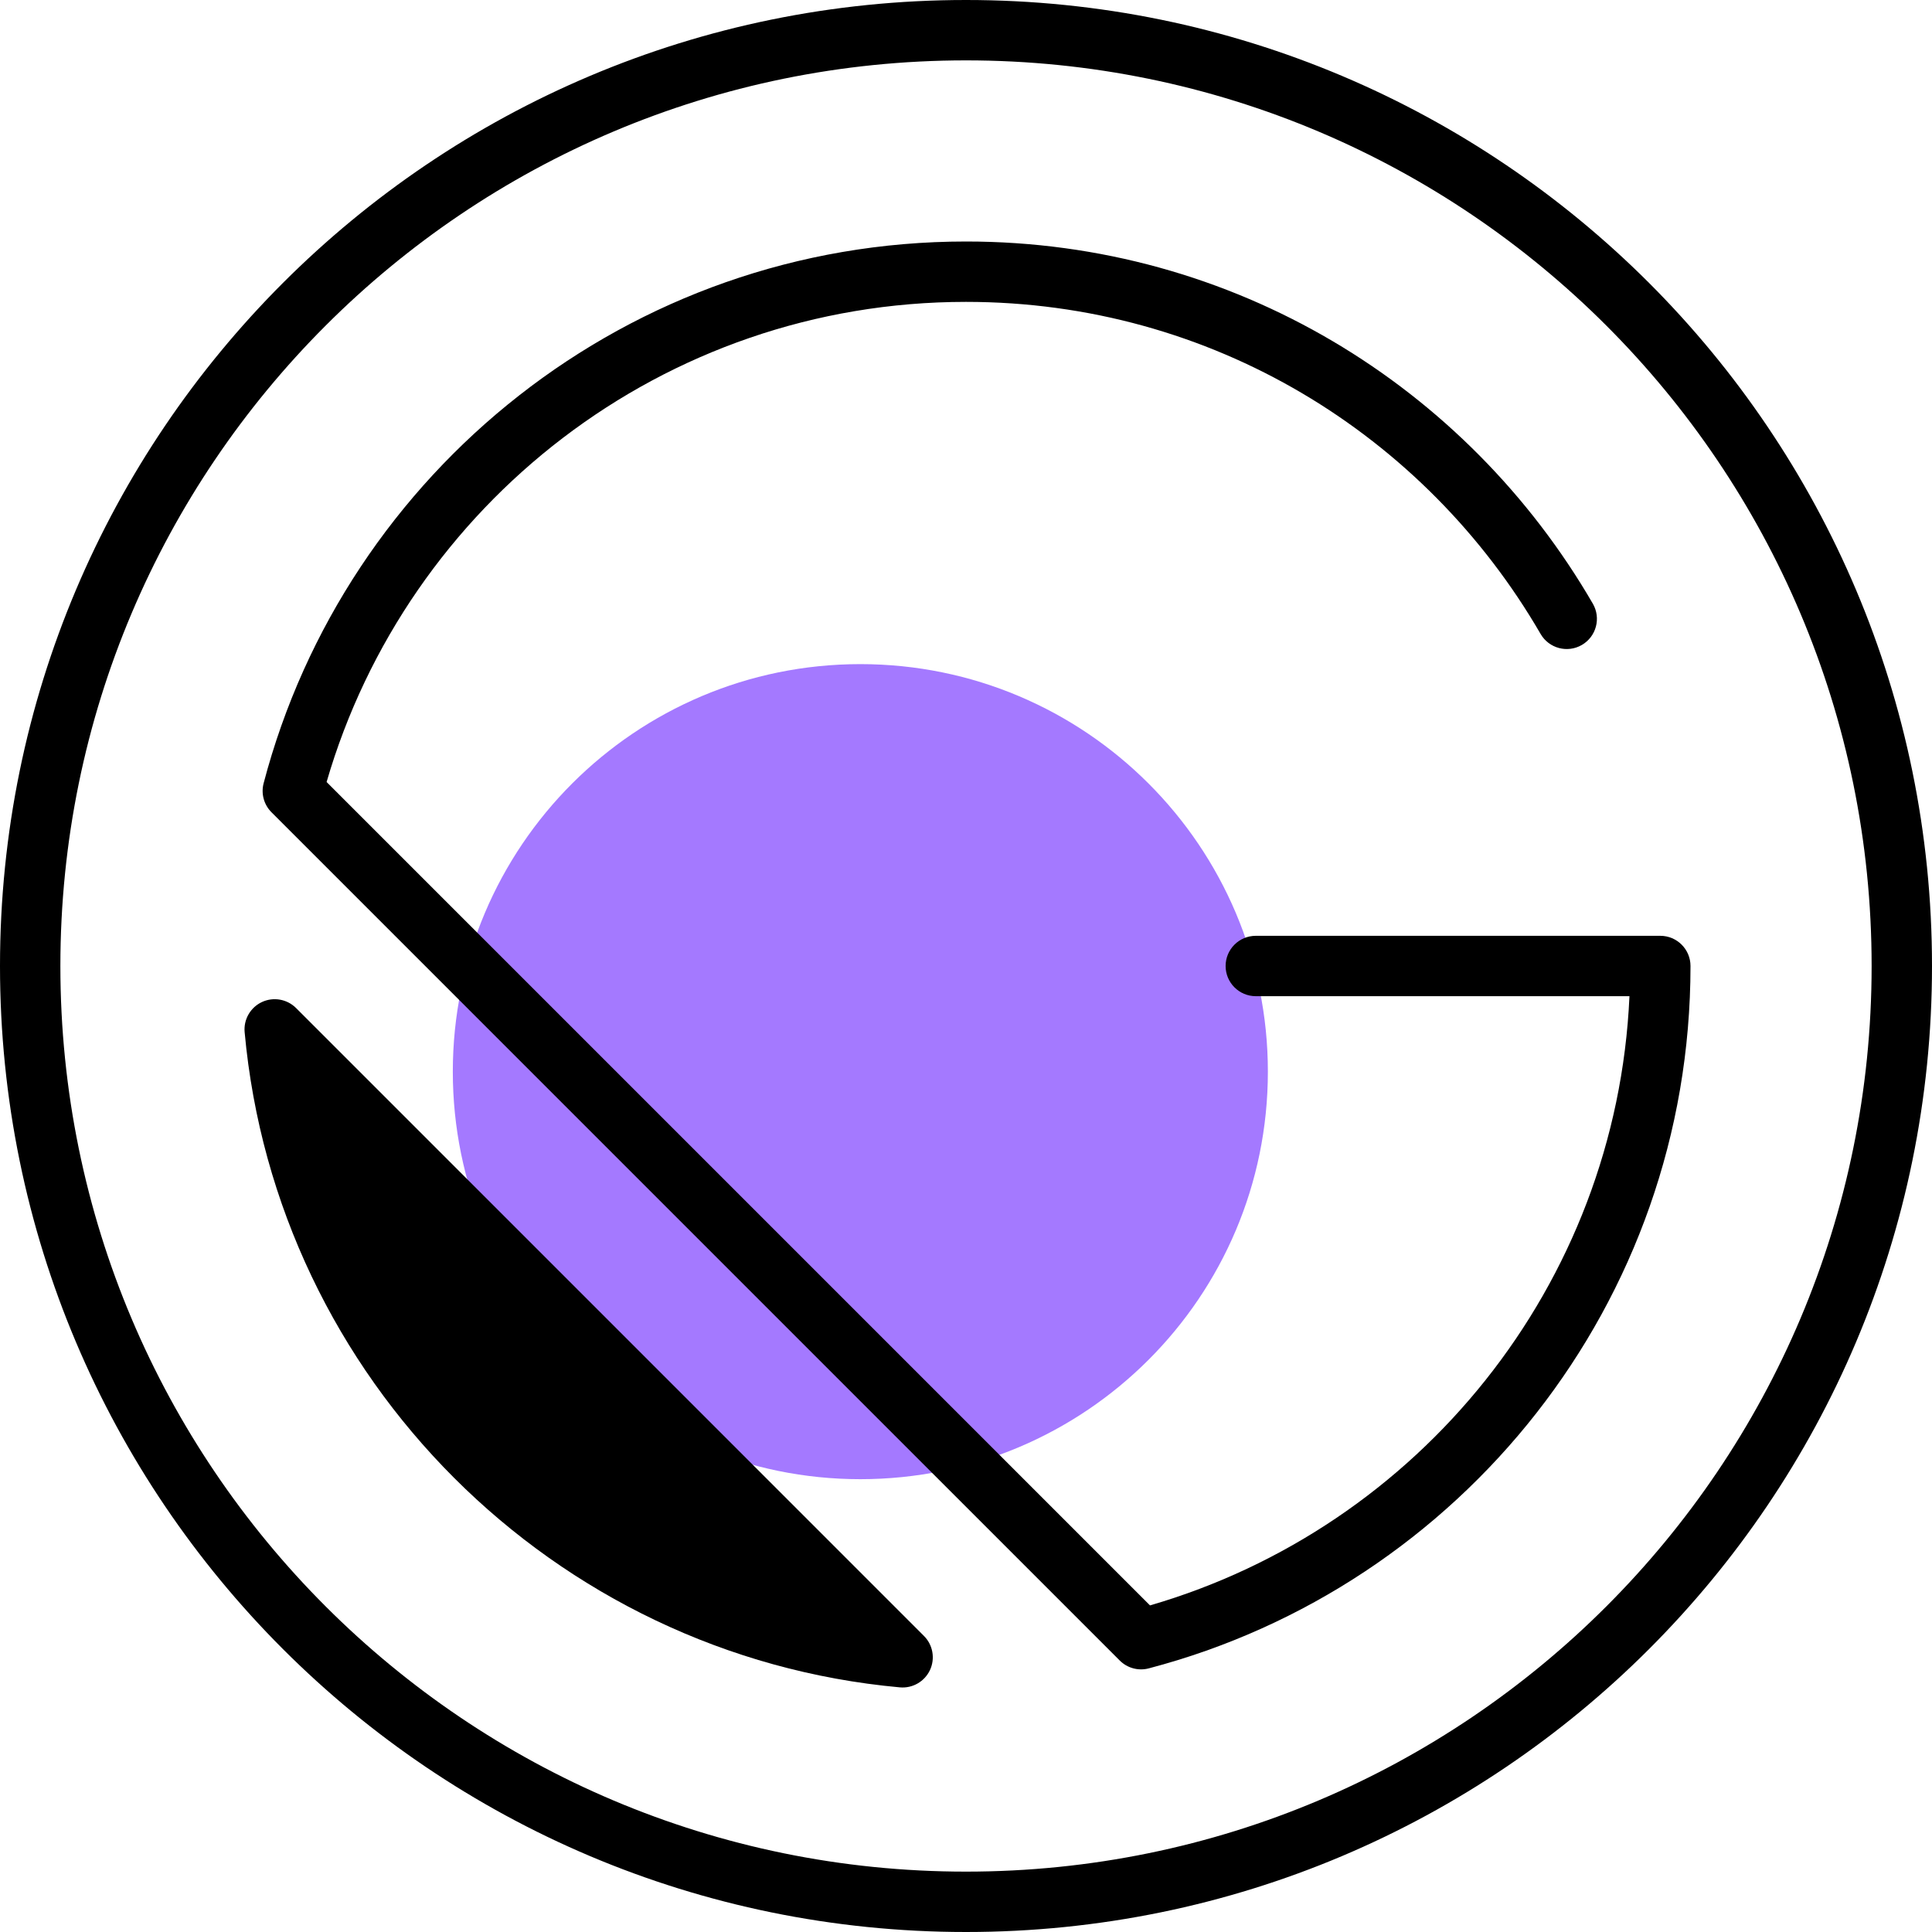 <svg width="64" height="64" viewBox="0 0 64 64" fill="none" xmlns="http://www.w3.org/2000/svg">
<path d="M28.5 49C35.956 49 42 42.956 42 35.5C42 28.044 35.956 22 28.5 22C21.044 22 15 28.044 15 35.5C15 42.956 21.044 49 28.5 49Z" fill="#A479FF"/>
<path fill-rule="evenodd" clip-rule="evenodd" d="M32 2C15.431 2 2 15.431 2 32C2 48.569 15.431 62 32 62C48.569 62 62 48.569 62 32C62 15.431 48.569 2 32 2ZM0 32C0 14.327 14.327 0 32 0C49.673 0 64 14.327 64 32C64 49.673 49.673 64 32 64C14.327 64 0 49.673 0 32Z" fill="black"/>
<path fill-rule="evenodd" clip-rule="evenodd" d="M8.733 25.946C11.445 15.618 20.834 8 32 8C40.872 8 48.594 12.803 52.765 19.998C53.042 20.476 52.879 21.088 52.401 21.365C51.924 21.642 51.312 21.479 51.035 21.002C47.206 14.396 40.128 10 32 10C21.965 10 13.49 16.713 10.819 25.905L38.095 53.181C46.98 50.599 53.549 42.594 53.978 33H41.6C41.048 33 40.6 32.552 40.6 32C40.6 31.448 41.048 31 41.6 31H55C55.552 31 56 31.448 56 32C56 43.166 48.382 52.555 38.054 55.267C37.71 55.358 37.344 55.258 37.093 55.007L8.993 26.907C8.742 26.656 8.642 26.29 8.733 25.946Z" fill="black"/>
<path d="M29.9 54.9C18.9 53.9 10.1 45.1 9.1 34.1L29.9 54.9Z" fill="black"/>
<path fill-rule="evenodd" clip-rule="evenodd" d="M8.676 33.194C9.057 33.016 9.509 33.095 9.807 33.392L30.607 54.193C30.905 54.49 30.984 54.943 30.806 55.324C30.627 55.705 30.229 55.934 29.809 55.896C18.329 54.852 9.148 45.671 8.104 34.19C8.066 33.771 8.295 33.373 8.676 33.194ZM27.01 53.423C18.887 51.53 12.47 45.112 10.576 36.99L27.01 53.423Z" fill="black"/>
</svg>
